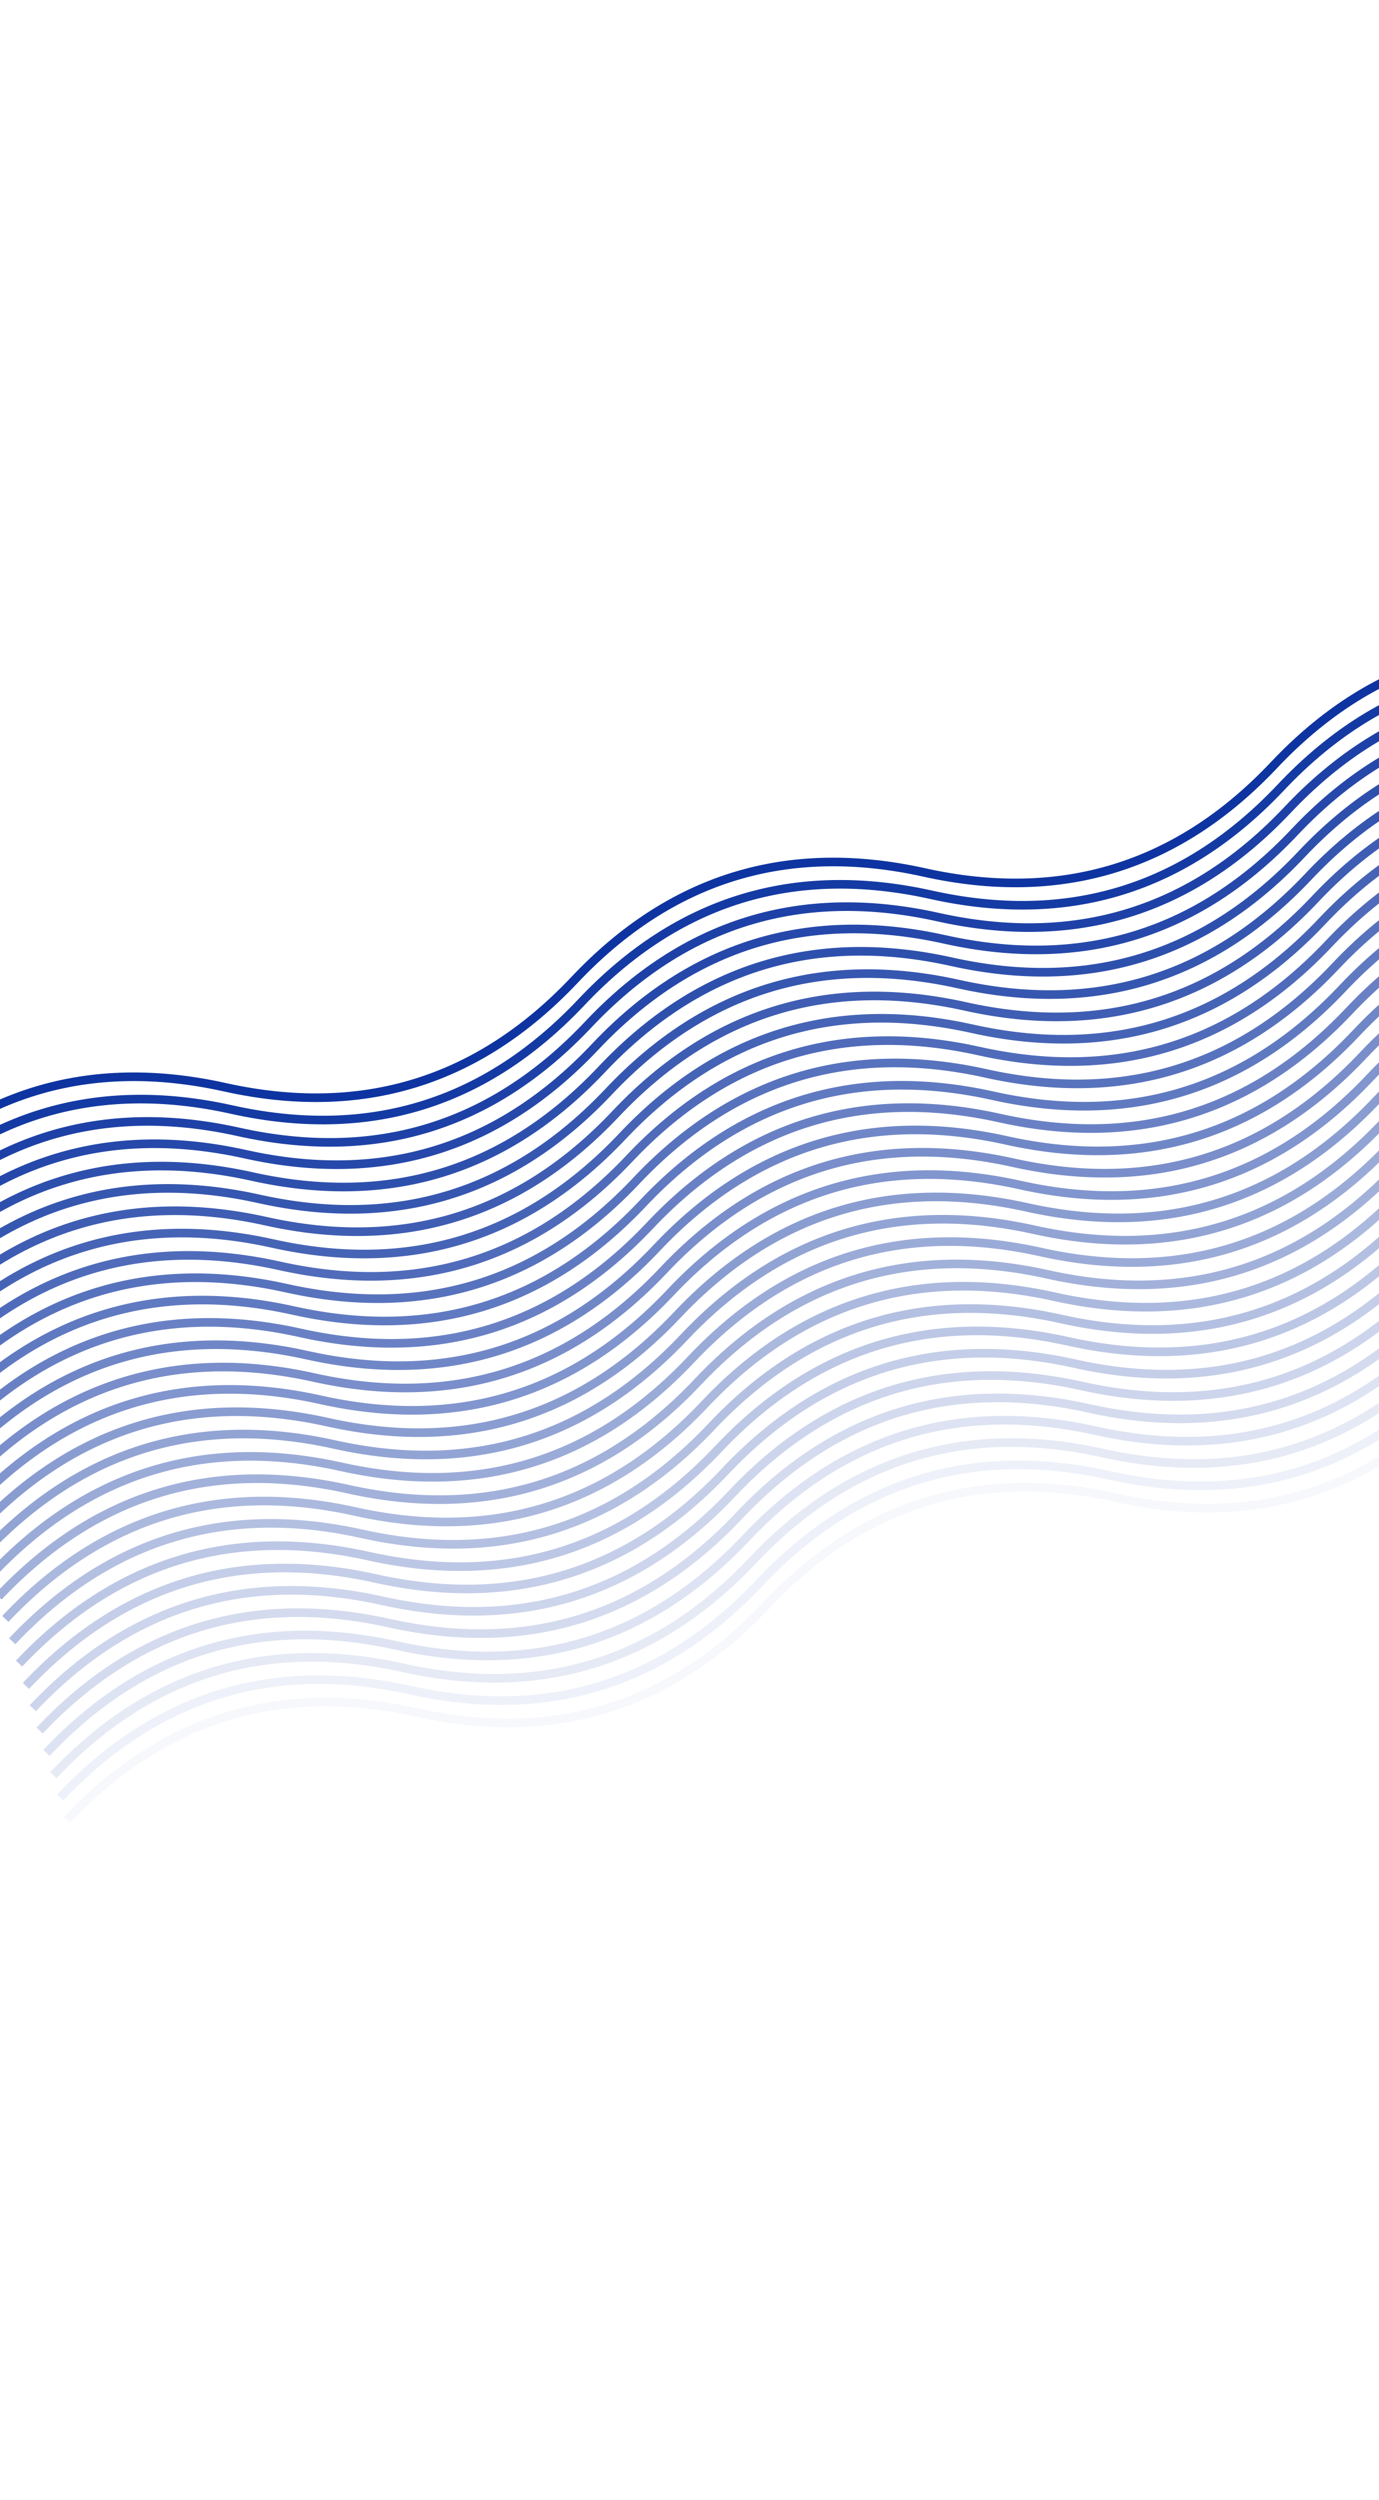 <svg width="320" height="580" viewBox="0 0 320 580" fill="none" xmlns="http://www.w3.org/2000/svg">
<path opacity="0.034" d="M15.555 422.186C37.89 398.519 64.941 390.214 96.708 397.272C128.475 404.33 155.526 396.025 177.861 372.358C200.196 348.691 227.247 340.387 259.014 347.445C290.782 354.502 317.833 346.198 340.167 322.531C362.502 298.864 389.553 290.559 421.321 297.617" stroke="#0D34A0" stroke-width="2"/>
<path opacity="0.069" d="M13.964 417.006C36.299 393.339 63.35 385.034 95.118 392.092C126.885 399.15 153.936 390.845 176.271 367.178C198.606 343.511 225.657 335.207 257.424 342.265C289.191 349.322 316.242 341.018 338.577 317.351C360.912 293.684 387.963 285.379 419.73 292.437" stroke="#0D34A0" stroke-width="2"/>
<path opacity="0.103" d="M12.374 411.825C34.709 388.159 61.76 379.854 93.527 386.912C125.294 393.97 152.346 385.665 174.68 361.998C197.015 338.331 224.066 330.027 255.834 337.084C287.601 344.142 314.652 335.837 336.987 312.171C359.322 288.504 386.373 280.199 418.14 287.257" stroke="#0D34A0" stroke-width="2"/>
<path opacity="0.138" d="M10.784 406.645C33.119 382.978 60.17 374.674 91.937 381.731C123.704 388.789 150.755 380.485 173.09 356.818C195.425 333.151 222.476 324.846 254.244 331.904C286.011 338.962 313.062 330.657 335.397 306.99C357.732 283.323 384.783 275.019 416.55 282.077" stroke="#0D34A0" stroke-width="2"/>
<path opacity="0.172" d="M9.194 401.465C31.529 377.798 58.58 369.494 90.347 376.551C122.114 383.609 149.165 375.305 171.5 351.638C193.835 327.971 220.886 319.666 252.653 326.724C284.42 333.782 311.472 325.477 333.806 301.81C356.141 278.143 383.192 269.839 414.96 276.897" stroke="#0D34A0" stroke-width="2"/>
<path opacity="0.207" d="M7.603 396.285C29.938 372.618 56.989 364.313 88.757 371.371C120.524 378.429 147.575 370.124 169.91 346.457C192.245 322.79 219.296 314.486 251.063 321.544C282.83 328.601 309.881 320.297 332.216 296.63C354.551 272.963 381.602 264.658 413.369 271.716" stroke="#0D34A0" stroke-width="2"/>
<path opacity="0.241" d="M6.013 391.105C28.348 367.438 55.399 359.133 87.166 366.191C118.933 373.249 145.984 364.944 168.319 341.277C190.654 317.61 217.705 309.306 249.473 316.363C281.24 323.421 308.291 315.117 330.626 291.45C352.961 267.783 380.012 259.478 411.779 266.536" stroke="#0D34A0" stroke-width="2"/>
<path opacity="0.276" d="M4.423 385.924C26.758 362.257 53.809 353.953 85.576 361.011C117.343 368.068 144.394 359.764 166.729 336.097C189.064 312.43 216.115 304.125 247.882 311.183C279.649 318.241 306.701 309.936 329.035 286.269C351.37 262.603 378.421 254.298 410.189 261.356" stroke="#0D34A0" stroke-width="2"/>
<path opacity="0.31" d="M2.832 380.744C25.167 357.077 52.218 348.773 83.986 355.83C115.753 362.888 142.804 354.584 165.139 330.917C187.474 307.25 214.525 298.945 246.292 306.003C278.059 313.061 305.11 304.756 327.445 281.089C349.78 257.422 376.831 249.118 408.598 256.176" stroke="#0D34A0" stroke-width="2"/>
<path opacity="0.345" d="M1.242 375.564C23.577 351.897 50.628 343.593 82.395 350.65C114.162 357.708 141.213 349.404 163.548 325.737C185.883 302.07 212.934 293.765 244.702 300.823C276.469 307.881 303.52 299.576 325.855 275.909C348.19 252.242 375.241 243.938 407.008 250.996" stroke="#0D34A0" stroke-width="2"/>
<path opacity="0.379" d="M-0.348 370.384C21.987 346.717 49.038 338.412 80.805 345.47C112.572 352.528 139.623 344.223 161.958 320.556C184.293 296.889 211.344 288.585 243.111 295.643C274.879 302.7 301.93 294.396 324.265 270.729C346.6 247.062 373.651 238.757 405.418 245.815" stroke="#0D34A0" stroke-width="2"/>
<path opacity="0.414" d="M-1.938 365.204C20.396 341.537 47.447 333.232 79.215 340.29C110.982 347.348 138.033 339.043 160.368 315.376C182.703 291.709 209.754 283.405 241.521 290.462C273.288 297.52 300.339 289.216 322.674 265.549C345.009 241.882 372.06 233.577 403.828 240.635" stroke="#0D34A0" stroke-width="2"/>
<path opacity="0.448" d="M-3.529 360.023C18.806 336.357 45.857 328.052 77.624 335.11C109.392 342.167 136.443 333.863 158.778 310.196C181.112 286.529 208.164 278.225 239.931 285.282C271.698 292.34 298.749 284.035 321.084 260.369C343.419 236.702 370.47 228.397 402.237 235.455" stroke="#0D34A0" stroke-width="2"/>
<path opacity="0.483" d="M-5.119 354.843C17.216 331.176 44.267 322.872 76.034 329.93C107.801 336.987 134.852 328.683 157.187 305.016C179.522 281.349 206.573 273.044 238.34 280.102C270.108 287.16 297.159 278.855 319.494 255.188C341.829 231.521 368.88 223.217 400.647 230.275" stroke="#0D34A0" stroke-width="2"/>
<path opacity="0.517" d="M-6.709 349.663C15.625 325.996 42.676 317.692 74.444 324.749C106.211 331.807 133.262 323.503 155.597 299.836C177.932 276.169 204.983 267.864 236.75 274.922C268.517 281.98 295.568 273.675 317.903 250.008C340.238 226.341 367.289 218.037 399.057 225.095" stroke="#0D34A0" stroke-width="2"/>
<path opacity="0.552" d="M-8.3 344.483C14.035 320.816 41.086 312.511 72.853 319.569C104.621 326.627 131.672 318.322 154.007 294.655C176.341 270.988 203.393 262.684 235.16 269.742C266.927 276.799 293.978 268.495 316.313 244.828C338.648 221.161 365.699 212.856 397.466 219.914" stroke="#0D34A0" stroke-width="2"/>
<path opacity="0.586" d="M-9.89 339.303C12.445 315.636 39.496 307.331 71.263 314.389C103.03 321.447 130.081 313.142 152.416 289.475C174.751 265.808 201.802 257.504 233.569 264.562C265.337 271.619 292.388 263.315 314.723 239.648C337.058 215.981 364.109 207.676 395.876 214.734" stroke="#0D34A0" stroke-width="2"/>
<path opacity="0.621" d="M-11.48 334.123C10.854 310.456 37.906 302.151 69.673 309.209C101.44 316.267 128.491 307.962 150.826 284.295C173.161 260.628 200.212 252.324 231.979 259.381C263.746 266.439 290.797 258.135 313.132 234.468C335.467 210.801 362.518 202.496 394.286 209.554" stroke="#0D34A0" stroke-width="2"/>
<path opacity="0.655" d="M-13.07 328.942C9.264 305.275 36.315 296.971 68.083 304.029C99.85 311.086 126.901 302.782 149.236 279.115C171.571 255.448 198.622 247.143 230.389 254.201C262.156 261.259 289.207 252.954 311.542 229.287C333.877 205.62 360.928 197.316 392.695 204.374" stroke="#0D34A0" stroke-width="2"/>
<path opacity="0.69" d="M-14.661 323.762C7.674 300.095 34.725 291.791 66.492 298.848C98.26 305.906 125.311 297.602 147.646 273.935C169.98 250.268 197.031 241.963 228.799 249.021C260.566 256.079 287.617 247.774 309.952 224.107C332.287 200.44 359.338 192.136 391.105 199.193" stroke="#0D34A0" stroke-width="2"/>
<path opacity="0.724" d="M-16.251 318.582C6.084 294.915 33.135 286.611 64.902 293.668C96.669 300.726 123.72 292.421 146.055 268.755C168.39 245.088 195.441 236.783 227.208 243.841C258.976 250.899 286.027 242.594 308.362 218.927C330.696 195.26 357.748 186.956 389.515 194.013" stroke="#0D34A0" stroke-width="2"/>
<path opacity="0.759" d="M-17.841 313.402C4.493 289.735 31.544 281.43 63.312 288.488C95.079 295.546 122.13 287.241 144.465 263.574C166.8 239.907 193.851 231.603 225.618 238.661C257.385 245.718 284.436 237.414 306.771 213.747C329.106 190.08 356.157 181.775 387.924 188.833" stroke="#0D34A0" stroke-width="2"/>
<path opacity="0.793" d="M-19.432 308.222C2.903 284.555 29.954 276.25 61.721 283.308C93.489 290.366 120.54 282.061 142.875 258.394C165.209 234.727 192.26 226.423 224.028 233.48C255.795 240.538 282.846 232.234 305.181 208.567C327.516 184.9 354.567 176.595 386.334 183.653" stroke="#0D34A0" stroke-width="2"/>
<path opacity="0.828" d="M-21.022 303.041C1.313 279.374 28.364 271.07 60.131 278.128C91.898 285.185 118.949 276.881 141.284 253.214C163.619 229.547 190.67 221.242 222.437 228.3C254.205 235.358 281.256 227.053 303.591 203.387C325.925 179.72 352.977 171.415 384.744 178.473" stroke="#0D34A0" stroke-width="2"/>
<path opacity="0.862" d="M-22.613 297.861C-0.278 274.194 26.773 265.89 58.541 272.947C90.308 280.005 117.359 271.701 139.694 248.034C162.029 224.367 189.08 216.062 220.847 223.12C252.614 230.178 279.665 221.873 302 198.206C324.335 174.539 351.386 166.235 383.153 173.293" stroke="#0D34A0" stroke-width="2"/>
<path opacity="0.897" d="M-24.203 292.681C-1.868 269.014 25.183 260.71 56.95 267.767C88.718 274.825 115.769 266.521 138.104 242.854C160.438 219.187 187.489 210.882 219.257 217.94C251.024 224.998 278.075 216.693 300.41 193.026C322.745 169.359 349.796 161.055 381.563 168.112" stroke="#0D34A0" stroke-width="2"/>
<path opacity="0.931" d="M-25.793 287.501C-3.458 263.834 23.593 255.529 55.36 262.587C87.127 269.645 114.178 261.34 136.513 237.673C158.848 214.007 185.899 205.702 217.666 212.76C249.434 219.817 276.485 211.513 298.82 187.846C321.154 164.179 348.206 155.875 379.973 162.932" stroke="#0D34A0" stroke-width="2"/>
<path opacity="0.966" d="M-27.383 282.321C-5.048 258.654 22.003 250.349 53.77 257.407C85.537 264.465 112.588 256.16 134.923 232.493C157.258 208.826 184.309 200.522 216.076 207.579C247.844 214.637 274.895 206.333 297.229 182.666C319.564 158.999 346.615 150.694 378.383 157.752" stroke="#0D34A0" stroke-width="2"/>
<path d="M-28.974 277.14C-6.639 253.474 20.412 245.169 52.18 252.227C83.947 259.284 110.998 250.98 133.333 227.313C155.668 203.646 182.719 195.342 214.486 202.399C246.253 209.457 273.304 201.152 295.639 177.486C317.974 153.819 345.025 145.514 376.792 152.572" stroke="#0D34A0" stroke-width="2"/>
</svg>
